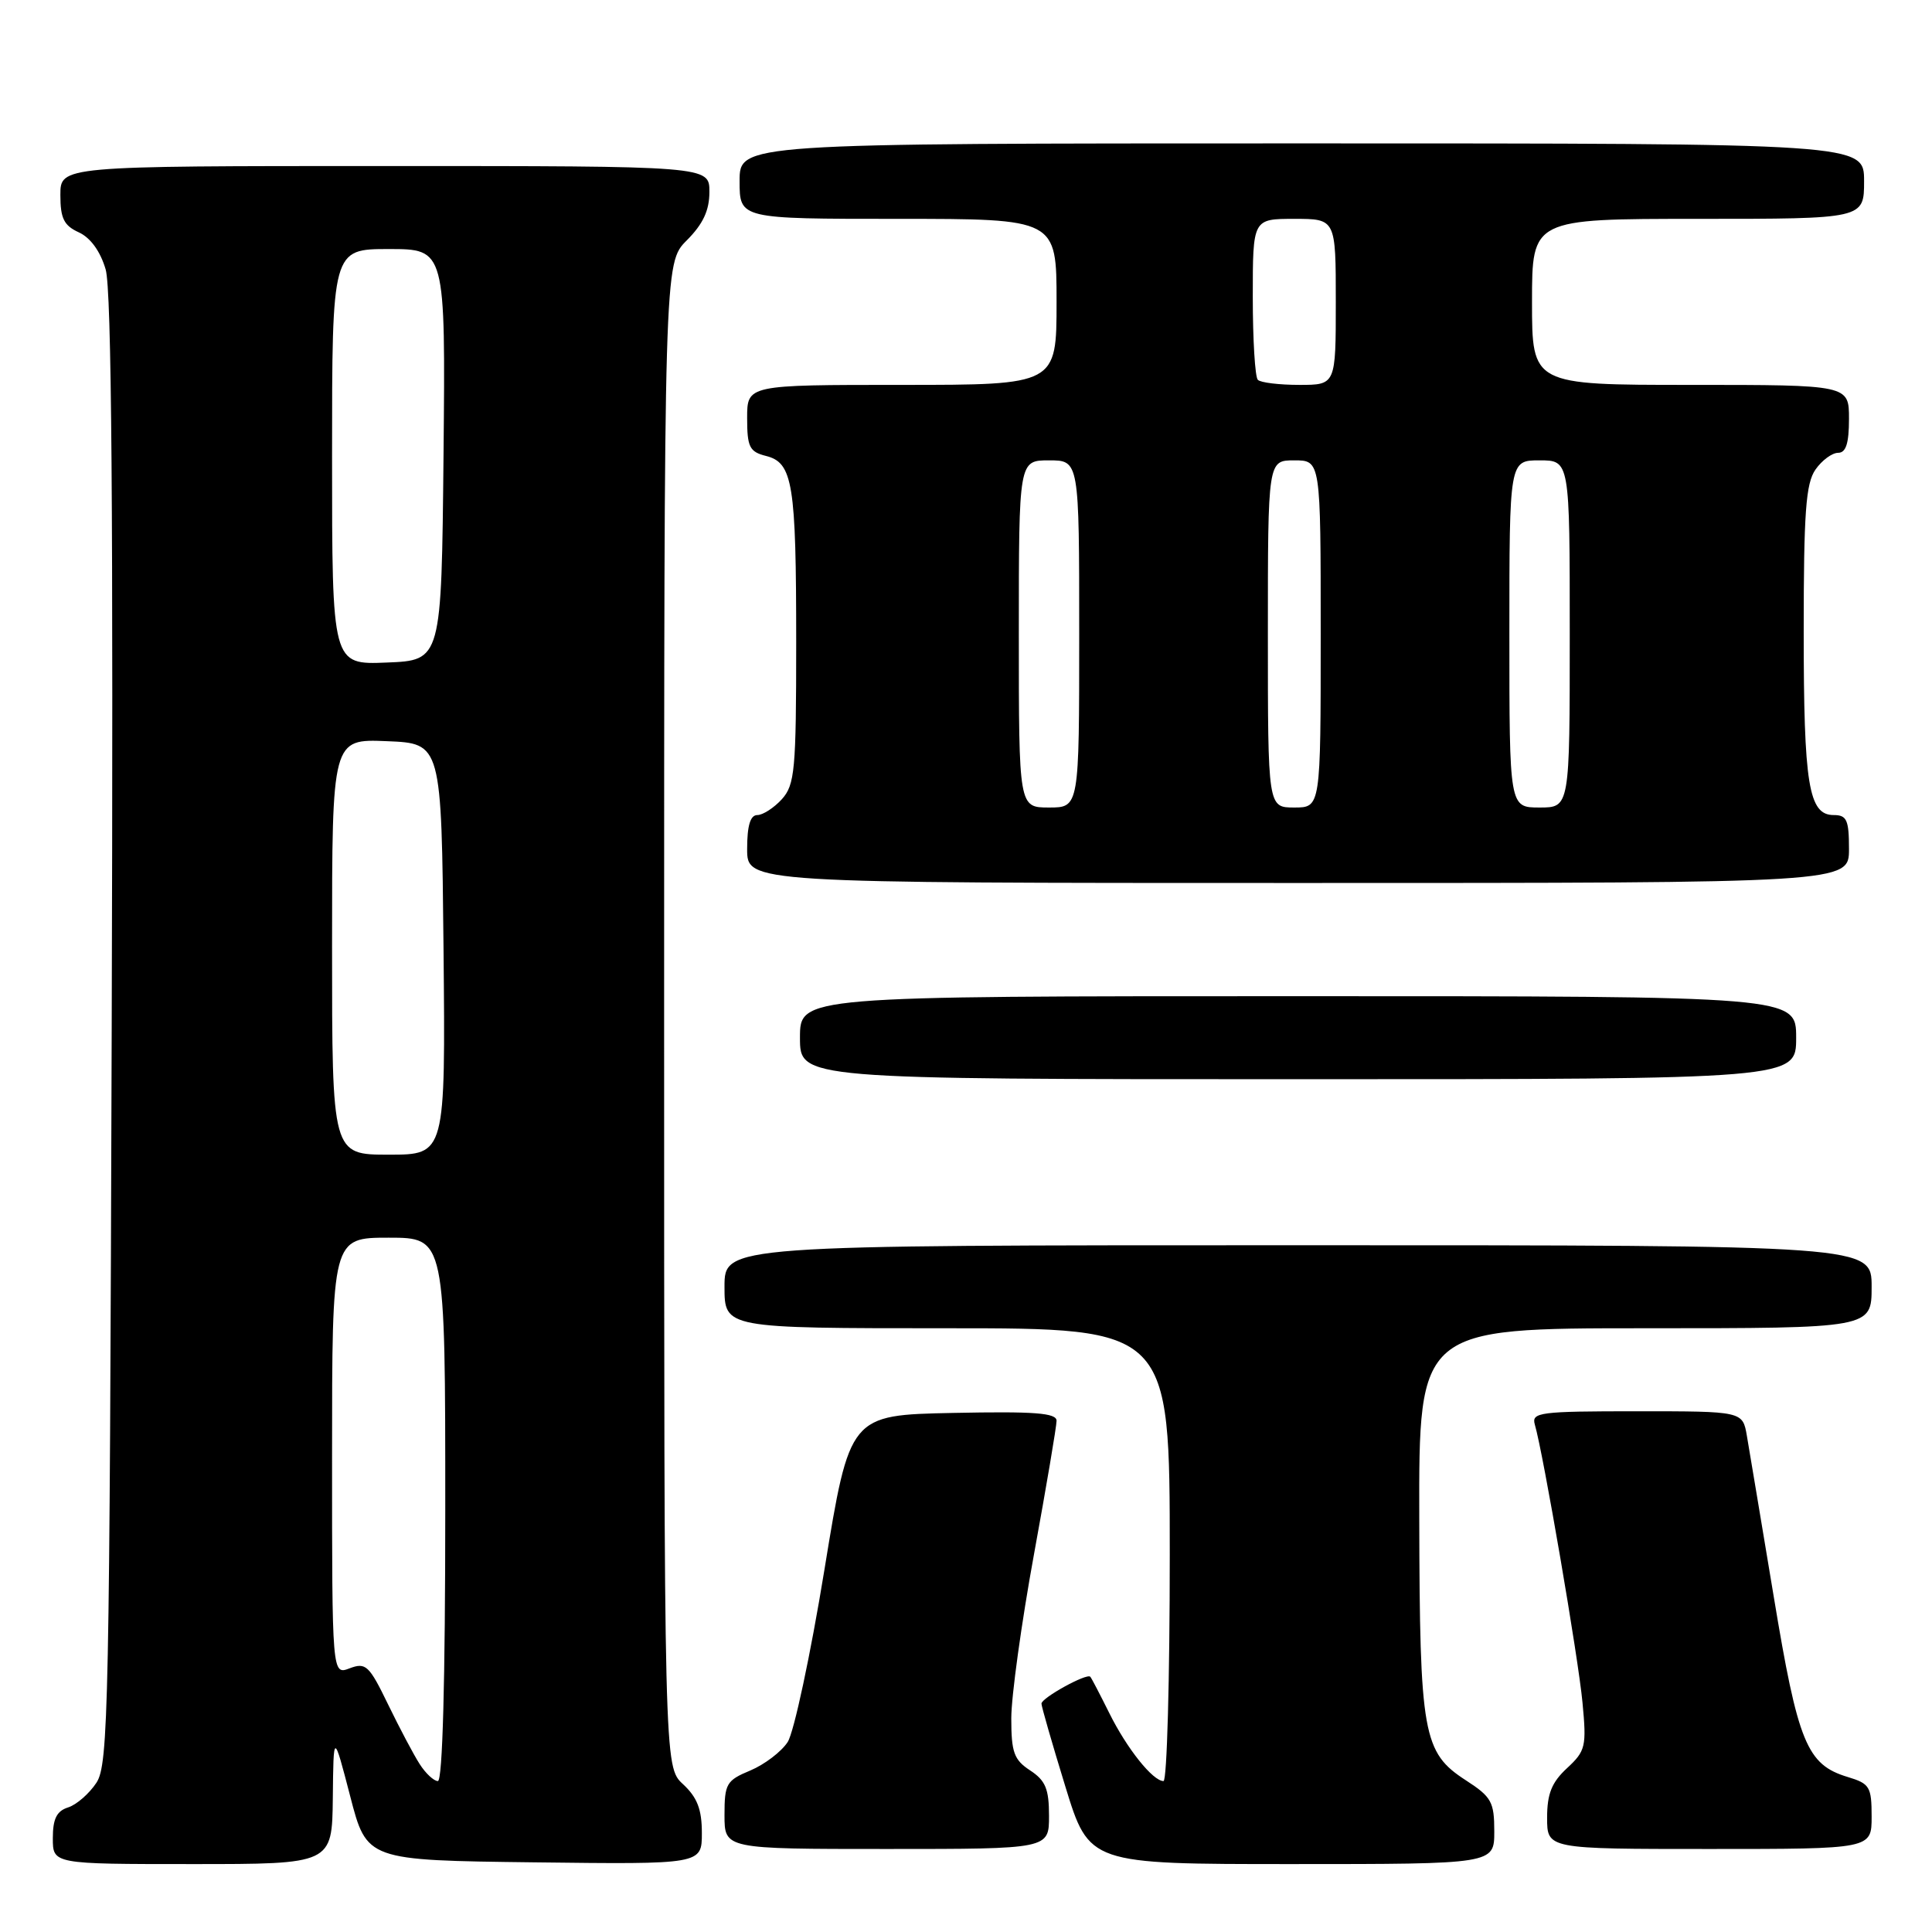 <?xml version="1.0" encoding="UTF-8" standalone="no"?>
<!DOCTYPE svg PUBLIC "-//W3C//DTD SVG 1.1//EN" "http://www.w3.org/Graphics/SVG/1.1/DTD/svg11.dtd" >
<svg xmlns="http://www.w3.org/2000/svg" xmlns:xlink="http://www.w3.org/1999/xlink" version="1.1" viewBox="0 0 256 256">
 <g >
 <path fill="currentColor"
d=" M 44.10 238.25 C 44.19 229.50 44.19 229.50 46.40 238.00 C 48.60 246.50 48.60 246.50 70.80 246.77 C 93.00 247.04 93.00 247.04 93.00 242.88 C 93.00 239.74 92.39 238.17 90.50 236.41 C 88.00 234.10 88.00 234.10 88.00 134.47 C 88.00 34.85 88.00 34.85 91.00 31.85 C 93.16 29.68 94.00 27.89 94.00 25.42 C 94.00 22.00 94.00 22.00 51.00 22.00 C 8.00 22.00 8.00 22.00 8.00 25.84 C 8.00 28.94 8.47 29.89 10.45 30.79 C 11.99 31.50 13.30 33.30 14.00 35.70 C 14.79 38.40 15.02 67.61 14.80 136.54 C 14.52 226.41 14.37 233.78 12.78 236.22 C 11.83 237.66 10.14 239.14 9.03 239.49 C 7.51 239.97 7.00 241.00 7.00 243.57 C 7.00 247.00 7.00 247.00 25.50 247.00 C 44.00 247.00 44.00 247.00 44.10 238.25 Z  M 198.00 242.67 C 198.00 238.76 197.63 238.10 194.25 235.91 C 188.54 232.22 188.12 229.86 188.06 201.25 C 188.00 176.00 188.00 176.00 218.00 176.00 C 248.00 176.00 248.00 176.00 248.00 170.50 C 248.00 165.00 248.00 165.00 172.00 165.00 C 96.00 165.00 96.00 165.00 96.00 170.50 C 96.00 176.00 96.00 176.00 125.50 176.00 C 155.00 176.00 155.00 176.00 155.00 206.00 C 155.00 222.50 154.63 236.00 154.17 236.00 C 152.76 236.00 149.32 231.70 146.99 227.00 C 145.76 224.53 144.63 222.35 144.47 222.18 C 144.02 221.66 138.00 224.98 138.00 225.74 C 138.00 226.12 139.42 231.05 141.16 236.71 C 144.32 247.00 144.32 247.00 171.16 247.00 C 198.00 247.00 198.00 247.00 198.00 242.67 Z  M 139.00 240.62 C 139.00 237.04 138.54 235.93 136.50 234.59 C 134.36 233.19 134.00 232.20 134.00 227.69 C 134.00 224.79 135.35 215.03 137.00 206.00 C 138.65 196.97 140.00 188.98 140.00 188.26 C 140.00 187.22 137.10 187.00 126.29 187.22 C 112.59 187.50 112.59 187.50 109.24 208.00 C 107.40 219.28 105.20 229.55 104.37 230.83 C 103.53 232.12 101.30 233.81 99.42 234.60 C 96.25 235.92 96.00 236.35 96.00 240.51 C 96.00 245.00 96.00 245.00 117.50 245.00 C 139.00 245.00 139.00 245.00 139.00 240.62 Z  M 248.00 240.71 C 248.00 236.75 247.75 236.34 244.83 235.46 C 239.41 233.82 238.24 230.97 235.02 211.50 C 233.37 201.60 231.78 192.04 231.47 190.25 C 230.91 187.00 230.91 187.00 216.89 187.00 C 204.01 187.00 202.91 187.14 203.37 188.75 C 204.49 192.57 209.15 219.75 209.69 225.61 C 210.24 231.42 210.10 232.01 207.64 234.29 C 205.61 236.17 205.00 237.68 205.00 240.86 C 205.00 245.00 205.00 245.00 226.50 245.00 C 248.00 245.00 248.00 245.00 248.00 240.71 Z  M 238.00 137.50 C 238.00 132.00 238.00 132.00 172.00 132.00 C 106.00 132.00 106.00 132.00 106.00 137.50 C 106.00 143.00 106.00 143.00 172.00 143.00 C 238.00 143.00 238.00 143.00 238.00 137.50 Z  M 245.00 112.50 C 245.00 108.65 244.71 108.00 242.98 108.00 C 239.65 108.00 239.00 104.00 239.00 83.66 C 239.00 67.89 239.28 64.05 240.56 62.22 C 241.41 61.00 242.76 60.00 243.56 60.00 C 244.60 60.00 245.00 58.75 245.00 55.50 C 245.00 51.00 245.00 51.00 224.00 51.00 C 203.00 51.00 203.00 51.00 203.00 40.00 C 203.00 29.00 203.00 29.00 225.00 29.00 C 247.00 29.00 247.00 29.00 247.00 24.00 C 247.00 19.00 247.00 19.00 172.50 19.00 C 98.00 19.00 98.00 19.00 98.00 24.00 C 98.00 29.00 98.00 29.00 119.00 29.00 C 140.00 29.00 140.00 29.00 140.00 40.00 C 140.00 51.00 140.00 51.00 119.50 51.00 C 99.00 51.00 99.00 51.00 99.00 55.39 C 99.00 59.23 99.31 59.86 101.48 60.41 C 105.06 61.30 105.50 64.04 105.50 85.15 C 105.50 102.08 105.32 103.98 103.60 105.90 C 102.55 107.05 101.08 108.00 100.35 108.00 C 99.42 108.00 99.00 109.40 99.00 112.50 C 99.00 117.00 99.00 117.00 172.00 117.00 C 245.00 117.00 245.00 117.00 245.00 112.50 Z  M 55.61 233.75 C 54.81 232.51 52.93 228.95 51.42 225.84 C 48.91 220.66 48.47 220.25 46.33 221.06 C 44.00 221.95 44.00 221.95 44.00 192.98 C 44.00 164.00 44.00 164.00 51.50 164.00 C 59.00 164.00 59.00 164.00 59.00 200.00 C 59.00 222.77 58.64 236.00 58.02 236.00 C 57.49 236.00 56.40 234.99 55.61 233.75 Z  M 44.00 125.46 C 44.00 97.91 44.00 97.91 51.25 98.21 C 58.50 98.50 58.50 98.50 58.77 125.75 C 59.03 153.00 59.03 153.00 51.52 153.00 C 44.00 153.00 44.00 153.00 44.00 125.46 Z  M 44.00 60.54 C 44.00 33.00 44.00 33.00 51.52 33.00 C 59.03 33.00 59.03 33.00 58.77 60.25 C 58.50 87.50 58.50 87.50 51.25 87.79 C 44.00 88.09 44.00 88.09 44.00 60.54 Z  M 135.00 84.00 C 135.00 61.00 135.00 61.00 139.00 61.00 C 143.00 61.00 143.00 61.00 143.00 84.00 C 143.00 107.00 143.00 107.00 139.00 107.00 C 135.00 107.00 135.00 107.00 135.00 84.00 Z  M 168.00 84.00 C 168.00 61.00 168.00 61.00 171.50 61.00 C 175.00 61.00 175.00 61.00 175.00 84.00 C 175.00 107.00 175.00 107.00 171.50 107.00 C 168.00 107.00 168.00 107.00 168.00 84.00 Z  M 200.00 84.00 C 200.00 61.00 200.00 61.00 204.00 61.00 C 208.00 61.00 208.00 61.00 208.00 84.00 C 208.00 107.00 208.00 107.00 204.00 107.00 C 200.00 107.00 200.00 107.00 200.00 84.00 Z  M 166.67 50.33 C 166.30 49.97 166.00 45.02 166.00 39.33 C 166.00 29.00 166.00 29.00 171.50 29.00 C 177.00 29.00 177.00 29.00 177.00 40.00 C 177.00 51.00 177.00 51.00 172.17 51.00 C 169.51 51.00 167.03 50.70 166.67 50.33 Z "/>
</g>
</svg>